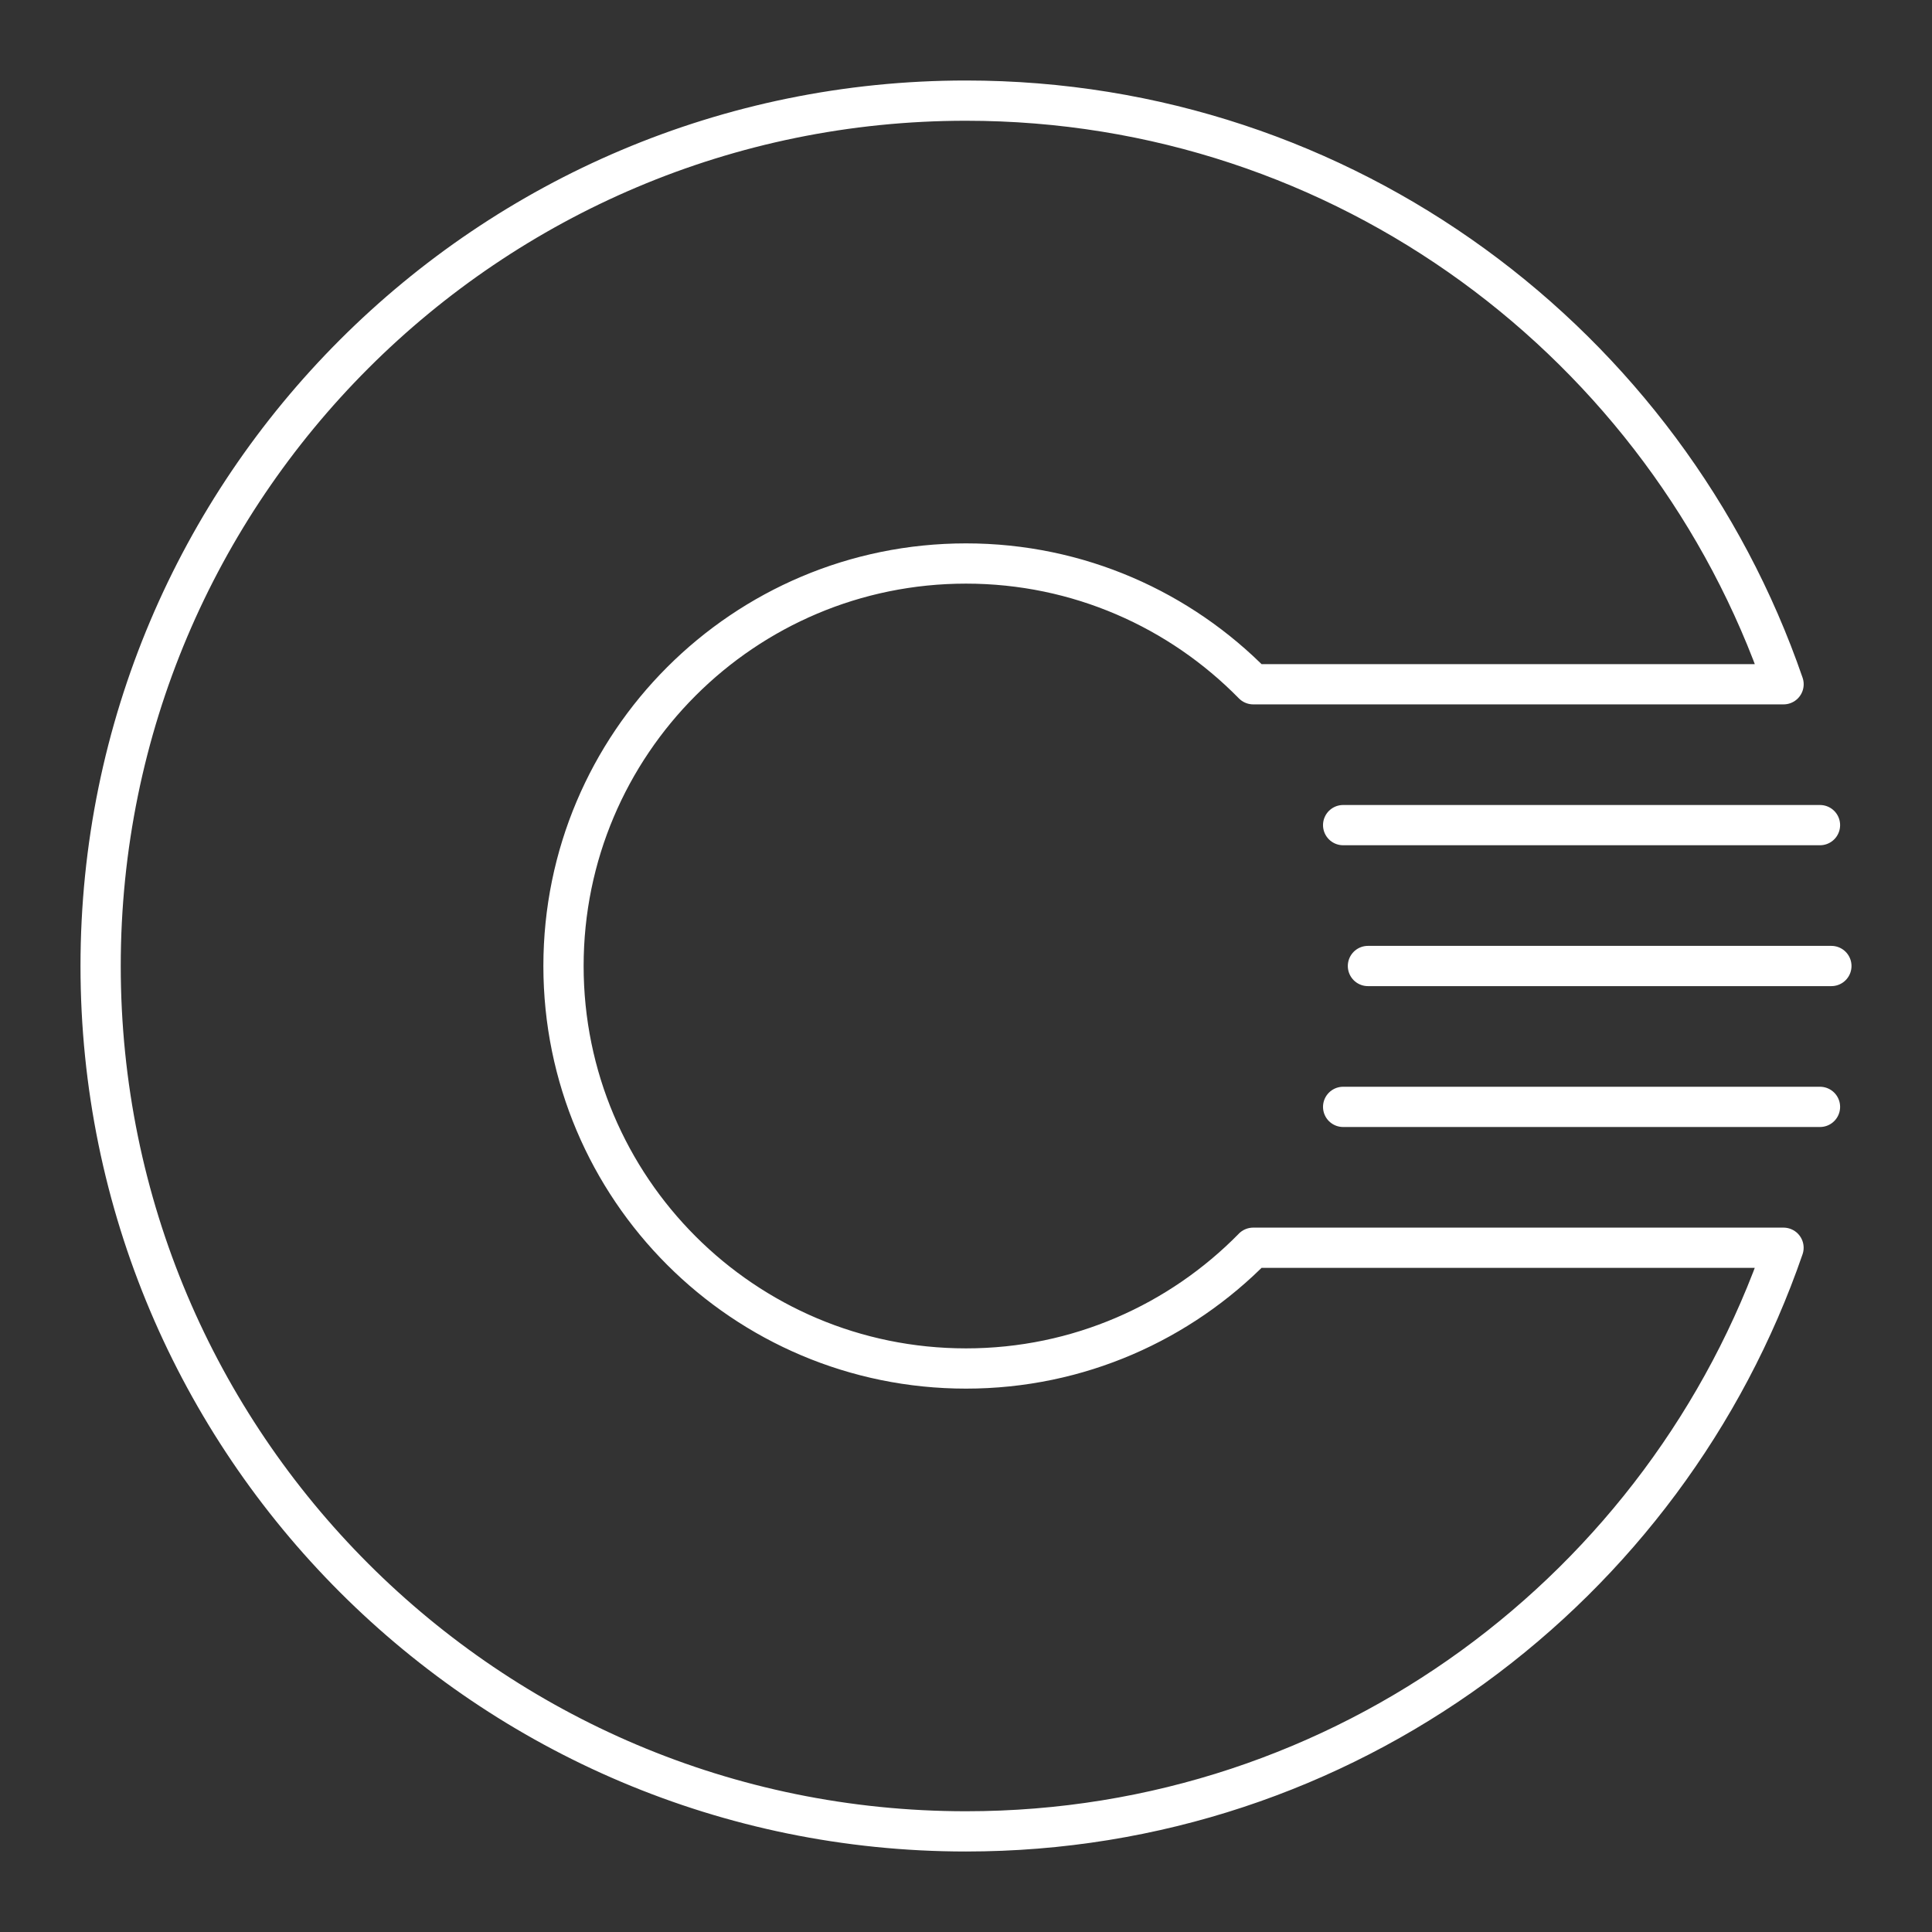 <?xml version="1.0" encoding="UTF-8"?><svg id="b" xmlns="http://www.w3.org/2000/svg" viewBox="0 0 48 48"><rect x="0" y="0" width="48" height="48" fill="#333333" stroke="none"/><defs><style>.c{fill:none;stroke:#fff;stroke-linecap:round;stroke-linejoin:round;}</style></defs><path class="c" d="m31.136,31c-1.815,1.85-4.34,3-7.136,3-5.523,0-10-4.477-10-10s4.477-10,10-10c2.796,0,5.321,1.15,7.136,3h13.176c-2.907-8.433-10.892-14.5-20.311-14.5C12.126,2.5,2.5,12.126,2.5,24s9.626,21.5,21.5,21.5c9.42,0,17.405-6.067,20.311-14.5h-13.176Z"/><line class="c" x1="33.37" y1="20.5" x2="45.217" y2="20.5"/><line class="c" x1="45.5" y1="24" x2="33.986" y2="24"/><line class="c" x1="33.37" y1="27.5" x2="45.217" y2="27.5"/></svg>